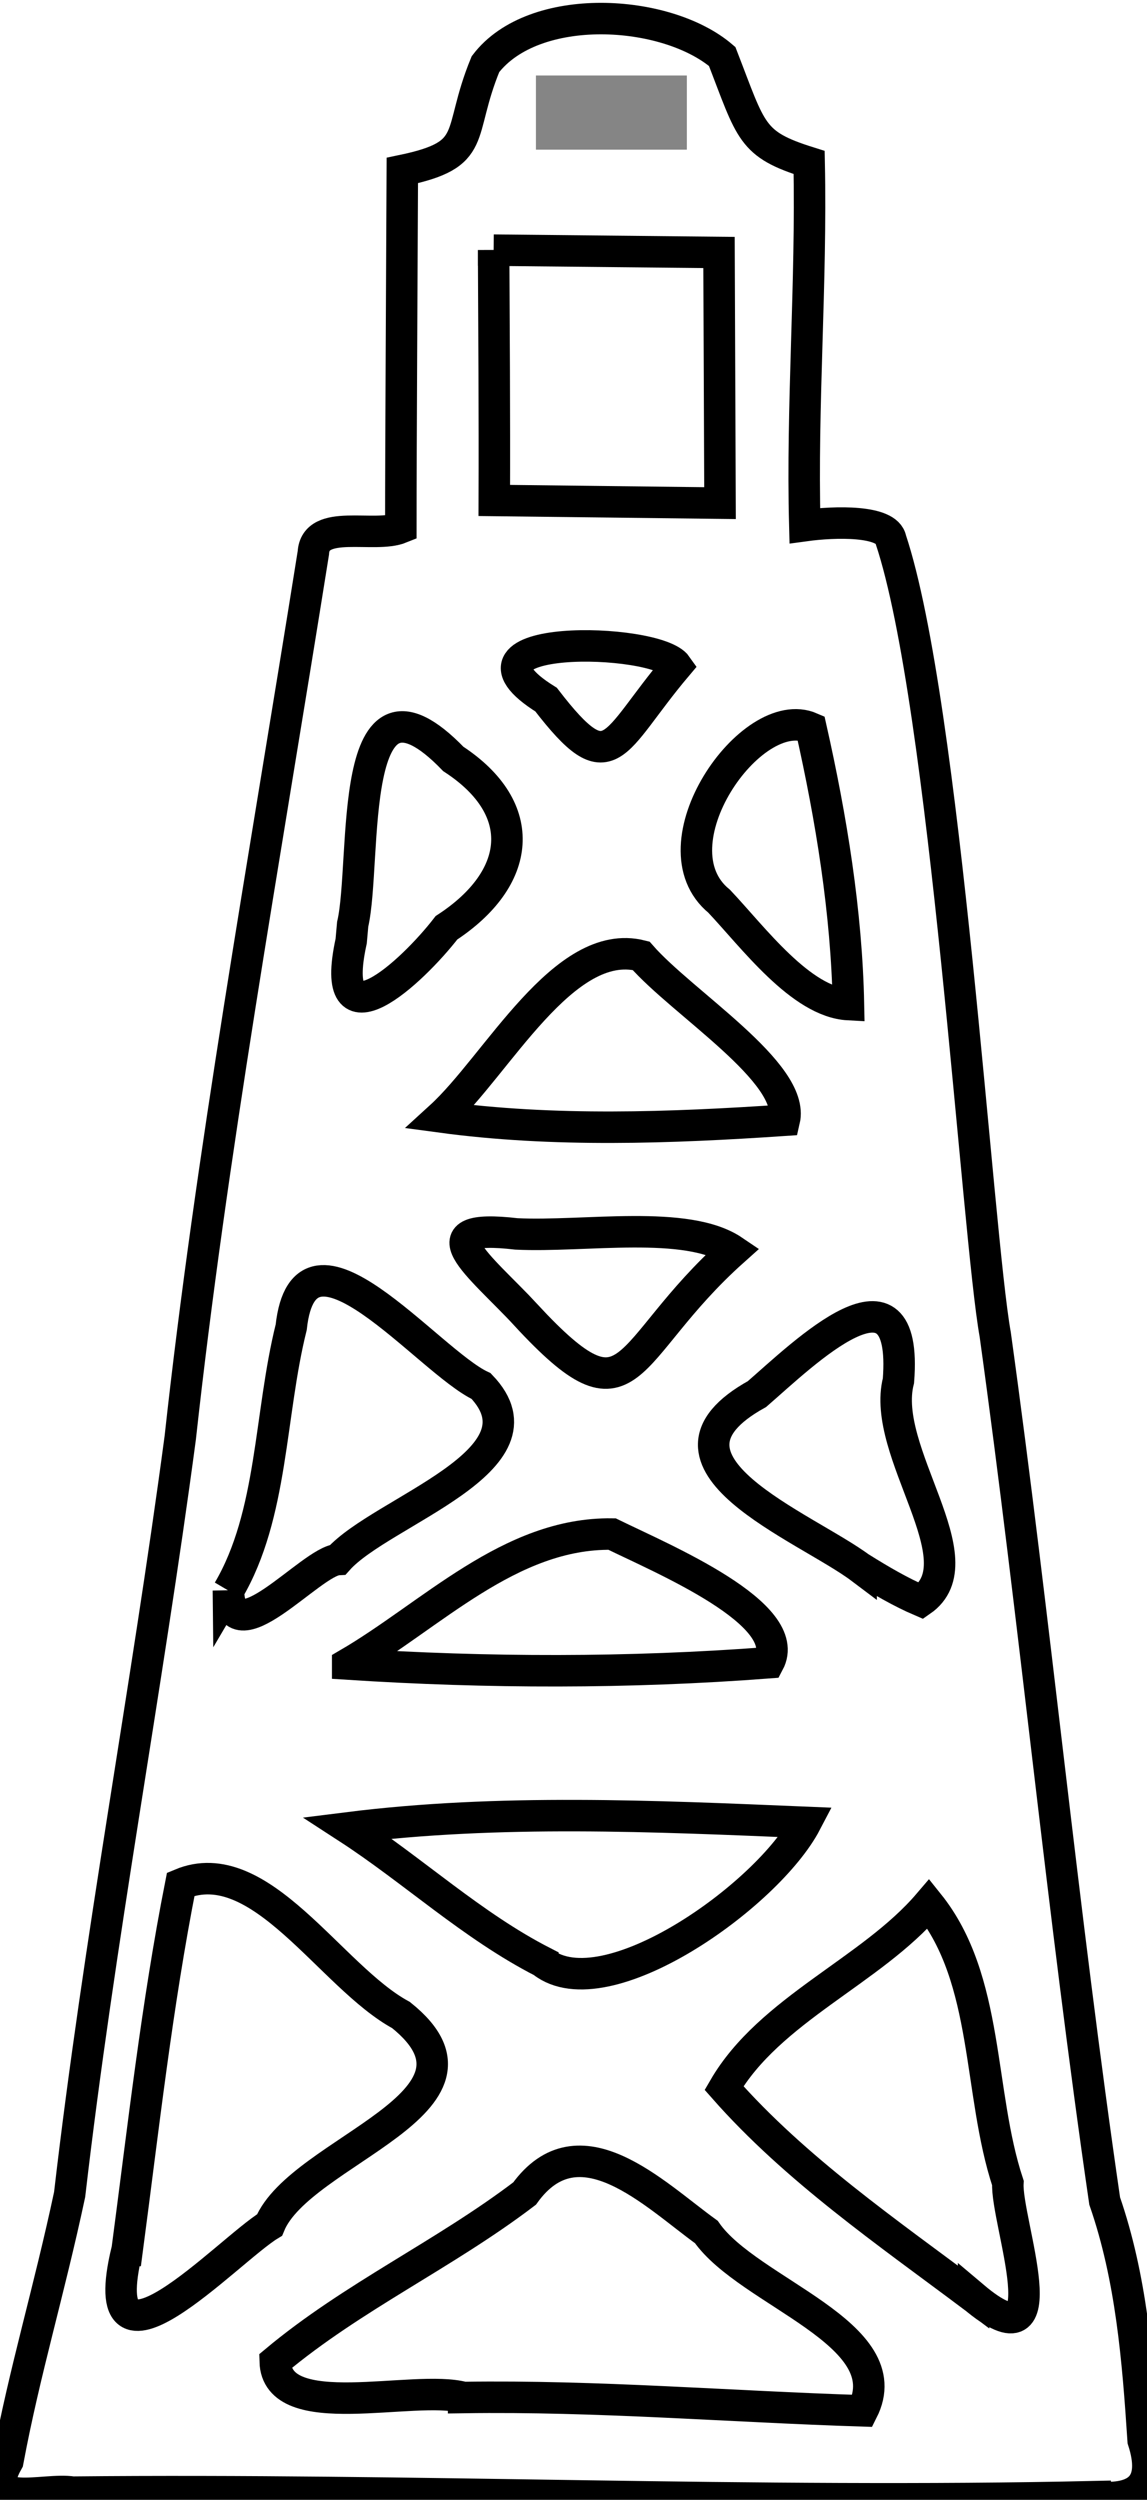 <?xml version="1.0" encoding="UTF-8" standalone="no"?>
<svg
   width="6.885mm"
   height="15.000mm"
   viewBox="-13.442 2.5 6.885 15"
   version="1.1"
   id="svg2323"
   sodipodi:docname="oil.svg"
   inkscape:version="1.2.2 (732a01da63, 2022-12-09)"
   xmlns:inkscape="http://www.inkscape.org/namespaces/inkscape"
   xmlns:sodipodi="http://sodipodi.sourceforge.net/DTD/sodipodi-0.dtd"
   xmlns="http://www.w3.org/2000/svg"
   xmlns:svg="http://www.w3.org/2000/svg">
  <defs
     id="defs2327" />
  <sodipodi:namedview
     id="namedview2325"
     pagecolor="#ffffff"
     bordercolor="#666666"
     borderopacity="1.0"
     inkscape:showpageshadow="2"
     inkscape:pageopacity="0.0"
     inkscape:pagecheckerboard="0"
     inkscape:deskcolor="#d1d1d1"
     inkscape:document-units="mm"
     showgrid="false"
     inkscape:zoom="11.774114"
     inkscape:cx="12.357618"
     inkscape:cy="25.479625"
     inkscape:window-width="1920"
     inkscape:window-height="1017"
     inkscape:window-x="1912"
     inkscape:window-y="-8"
     inkscape:window-maximized="1"
     inkscape:current-layer="svg2323" />
  <path
     style="fill:none;stroke:#000000;stroke-width:0.05mm"
     d="m -6.867,17.483 c 0.264,0.025 0.371,-0.079 0.287,-0.339 -0.032,-0.486 -0.071,-0.975 -0.231,-1.437 C -7.063,13.978 -7.228,12.238 -7.468,10.508 -7.576,9.908 -7.766,6.725 -8.095,5.737 -8.117,5.621 -8.429,5.629 -8.611,5.654 c -0.019,-0.725 0.041,-1.45 0.026,-2.179 -0.351,-0.11 -0.345,-0.18 -0.522,-0.636 -0.336,-0.288 -1.131,-0.334 -1.421,0.046 -0.176,0.428 -0.033,0.541 -0.499,0.638 -0.002,0.513 -0.009,1.631 -0.009,2.144 -0.16,0.065 -0.513,-0.059 -0.525,0.15 -0.303,1.901 -0.613,3.614 -0.799,5.31 -0.202,1.516 -0.488,3.021 -0.664,4.541 -0.124,0.582 -0.27,1.059 -0.371,1.6 -0.165,0.292 0.217,0.158 0.389,0.186 2.046,-0.021 4.093,0.073 6.139,0.027 z"
     id="path2293"
     sodipodi:nodetypes="scccccccccccccccss" />
  <path
     style="fill:none;stroke:#000000;stroke-width:0.05mm"
     d="m -10.659,16.886 c -0.3,-0.081 -1.122,0.163 -1.131,-0.217 0.465,-0.389 1.015,-0.64 1.497,-1.007 0.327,-0.454 0.778,0.005 1.091,0.231 0.252,0.363 1.172,0.609 0.937,1.073 -0.796,-0.025 -1.594,-0.092 -2.394,-0.08 z"
     id="path2295" />
  <path
     style="fill:none;stroke:#000000;stroke-width:0.05mm"
     d="M -7.598,16.283 C -8.117,15.894 -8.667,15.516 -9.096,15.029 c 0.274,-0.472 0.883,-0.701 1.228,-1.105 0.366,0.456 0.296,1.13 0.476,1.675 -0.014,0.225 0.332,1.137 -0.206,0.683 z"
     id="path2297" />
  <path
     style="fill:none;stroke:#000000;stroke-width:0.05mm"
     d="m -12.679,16.003 c 0.097,-0.733 0.179,-1.473 0.322,-2.197 0.477,-0.2 0.9,0.557 1.322,0.785 0.656,0.525 -0.606,0.812 -0.789,1.26 -0.249,0.151 -1.07,1.04 -0.856,0.152 z"
     id="path2299" />
  <path
     style="fill:none;stroke:#000000;stroke-width:0.05mm"
     d="m -10.183,14.273 c -0.424,-0.217 -0.779,-0.55 -1.172,-0.805 0.909,-0.114 1.837,-0.071 2.751,-0.033 -0.23,0.44 -1.202,1.129 -1.579,0.839 z"
     id="path2301"
     sodipodi:nodetypes="ccccc" />
  <path
     style="fill:none;stroke:#000000;stroke-width:0.05mm"
     d="m -11.355,12.485 c 0.502,-0.292 0.973,-0.789 1.587,-0.78 0.304,0.149 1.096,0.48 0.94,0.772 -0.838,0.064 -1.689,0.062 -2.527,0.008 z"
     id="path2303" />
  <path
     style="fill:none;stroke:#000000;stroke-width:0.05mm"
     d="m -12.071,12.044 c 0.268,-0.455 0.246,-1.055 0.377,-1.58 0.08,-0.737 0.822,0.205 1.14,0.353 0.429,0.447 -0.599,0.749 -0.859,1.041 -0.162,0.009 -0.648,0.597 -0.658,0.185 z"
     id="path2305" />
  <path
     style="fill:none;stroke:#000000;stroke-width:0.05mm"
     d="m -8.273,11.911 c -0.333,-0.251 -1.362,-0.638 -0.625,-1.046 0.28,-0.243 0.91,-0.863 0.849,-0.08 -0.11,0.427 0.485,1.08 0.136,1.321 -0.126,-0.054 -0.244,-0.124 -0.36,-0.196 z"
     id="path2307" />
  <path
     style="fill:none;stroke:#000000;stroke-width:0.05mm"
     d="m -10.282,10.393 c -0.287,-0.307 -0.63,-0.555 -0.06,-0.489 0.409,0.02 1.023,-0.088 1.302,0.101 -0.68,0.608 -0.595,1.087 -1.243,0.388 z"
     id="path2309"
     sodipodi:nodetypes="cccc" />
  <path
     style="fill:none;stroke:#000000;stroke-width:0.05mm"
     d="m -10.798,9.202 c 0.34,-0.31 0.74,-1.084 1.204,-0.967 0.249,0.285 0.926,0.703 0.86,0.987 -0.684,0.046 -1.384,0.072 -2.064,-0.02 z"
     id="path2311" />
  <path
     style="fill:none;stroke:#000000;stroke-width:0.05mm"
     d="M -9.125,7.908 C -9.533,7.575 -8.933,6.712 -8.574,6.868 -8.452,7.41 -8.36,7.973 -8.349,8.528 -8.634,8.513 -8.921,8.124 -9.125,7.908 Z"
     id="path2313" />
  <path
     style="fill:none;stroke:#000000;stroke-width:0.05mm"
     d="m -11.325,8.046 c 0.088,-0.381 -0.047,-1.666 0.604,-0.992 0.461,0.301 0.409,0.719 -0.041,1.013 -0.207,0.268 -0.716,0.738 -0.572,0.08 z"
     id="path2315" />
  <path
     style="fill:none;stroke:#000000;stroke-width:0.05mm"
     d="M -10.164,6.698 C -10.808,6.297 -9.502,6.321 -9.38,6.496 -9.773,6.961 -9.772,7.207 -10.164,6.698 Z"
     id="path2317"
     sodipodi:nodetypes="ccc" />
  <path
     style="fill:none;stroke:#000000;stroke-width:0.05mm"
     d="m -10.479,4.001 1.353,0.014 0.006,1.504 -1.355,-0.016 c 0.002,-0.511 -0.002,-1.055 -0.004,-1.503 z"
     id="path2319"
     sodipodi:nodetypes="ccccc" />
  <rect
     style="opacity:0.48;fill:#000000;stroke-width:0.226;stroke-linecap:square;stroke-linejoin:round;paint-order:fill markers stroke"
     id="rect2504"
     width="0.906"
     height="0.445"
     x="-10.225"
     y="2.953" />
</svg>
